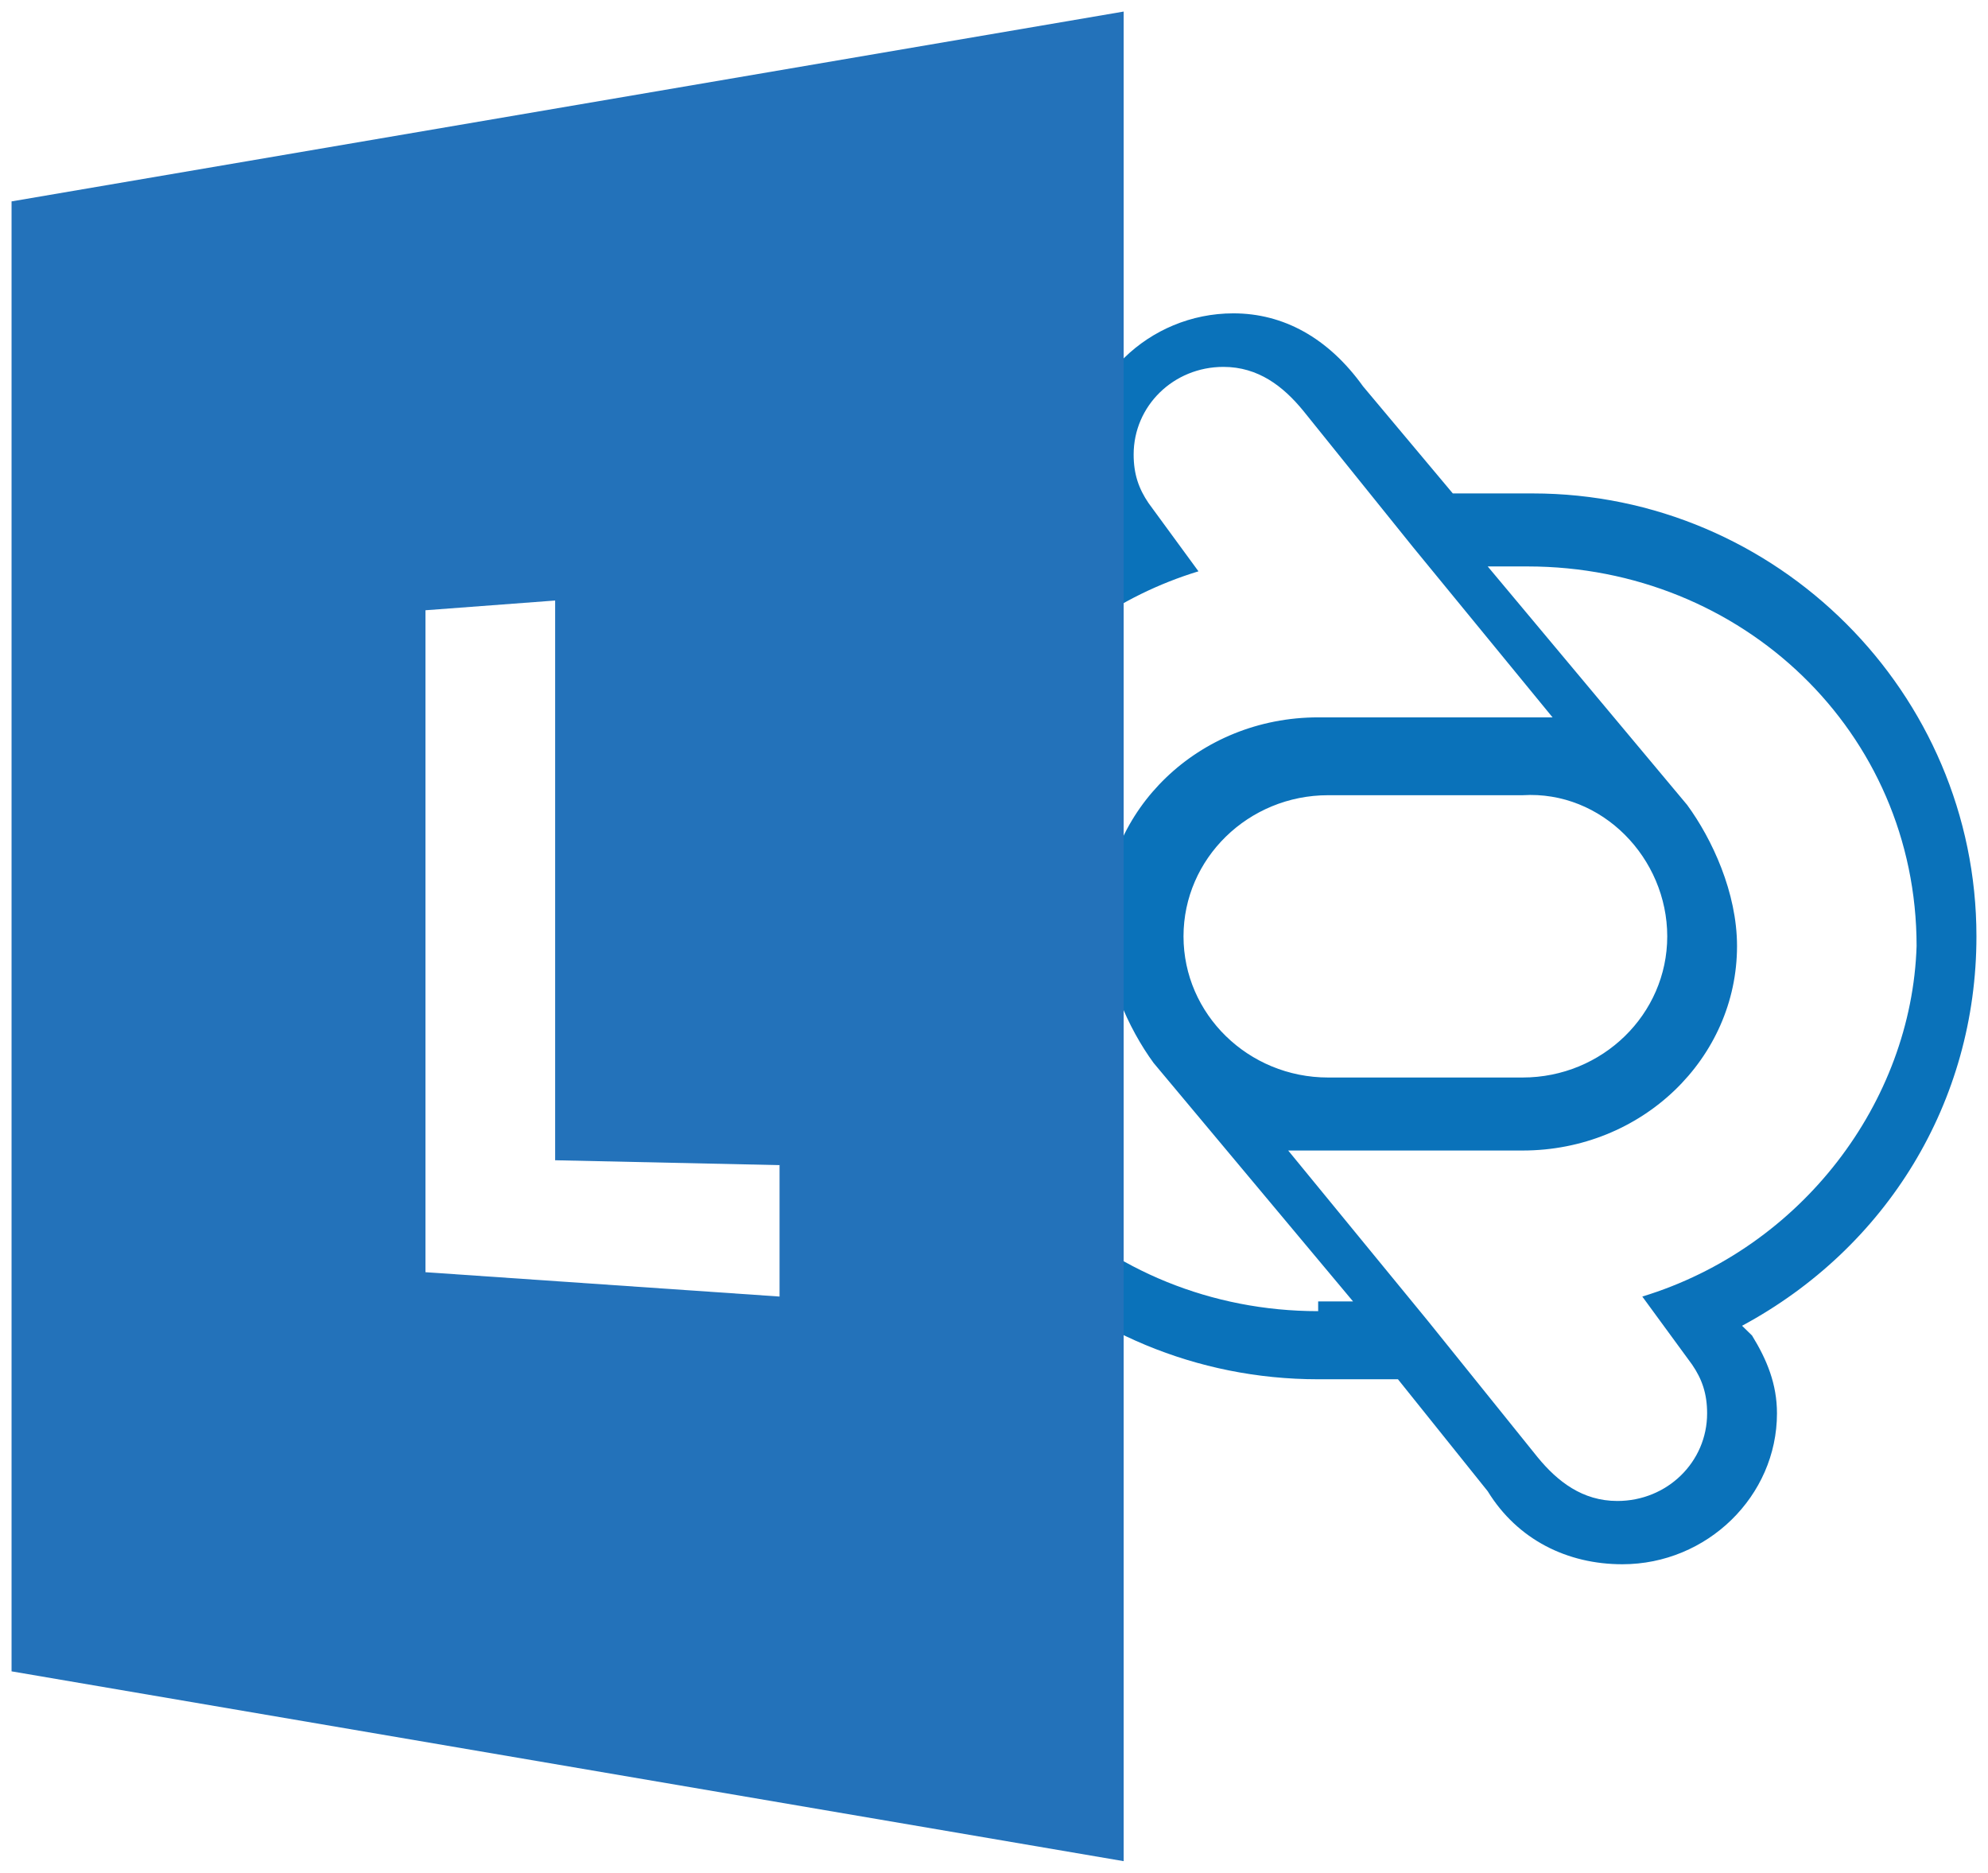 <svg xmlns="http://www.w3.org/2000/svg" xmlns:xlink="http://www.w3.org/1999/xlink" viewBox="0 0 86 81" fill="#fff" fill-rule="evenodd" stroke="#000" stroke-linecap="round" stroke-linejoin="round"><use xlink:href="#A" x=".5" y=".5"/><symbol id="A" overflow="visible"><g stroke="none"><path d="M85 40c0-10.526-8.629-19.158-19.2-19.158h-3.452l-3.883-4.631c-1.51-2.105-3.452-3.158-5.609-3.158-3.668 0-6.688 2.947-6.688 6.526 0 1.263.432 2.316 1.079 3.368l.216.421c-6.041 3.368-10.14 9.895-10.14 16.842 0 10.526 8.629 18.947 19.2 18.947h3.452L63.858 64c1.294 2.105 3.452 3.158 5.825 3.158 3.667 0 6.688-2.947 6.688-6.526 0-1.263-.431-2.316-1.079-3.368l-.431-.421C81.116 53.474 85 47.158 85 40zM56.522 56.211c-9.277 0-16.827-7.158-16.827-16.421 0-7.158 4.746-13.474 11.65-15.579l-2.157-2.947c-.431-.632-.647-1.263-.647-2.105 0-2.105 1.726-3.79 3.883-3.79 1.51 0 2.589.842 3.452 1.895l4.746 5.895 6.041 7.369h-1.294-8.845c-5.178 0-9.277 4-9.277 8.842 0 2.316 1.079 4.631 2.157 6.105l8.629 10.316h-1.51v.421zM71.624 40c0 3.369-2.805 6.105-6.256 6.105h-8.414c-3.452 0-6.256-2.737-6.256-6.105s2.805-6.105 6.256-6.105h8.414c3.452-.21 6.256 2.737 6.256 6.105zm-1.079 15.579l2.157 2.947c.432.632.647 1.263.647 2.105 0 2.105-1.726 3.79-3.883 3.79-1.51 0-2.589-.842-3.452-1.895l-4.746-5.895-6.041-7.368h1.294 8.845c5.178 0 9.277-4 9.277-8.842 0-2.316-1.079-4.632-2.157-6.105L63.858 24h1.726c9.277 0 16.827 7.158 16.827 16.421-.216 6.737-4.962 13.053-11.866 15.158z" fill="#0a72ba"/><path d="M0 8.211V71.79L48.109 80V0L0 8.211zm33.223 47.368l-15.317-1.053V25.895l5.609-.421v24.21l9.708.211v5.684z" fill="#2372ba"/></g></symbol></svg>